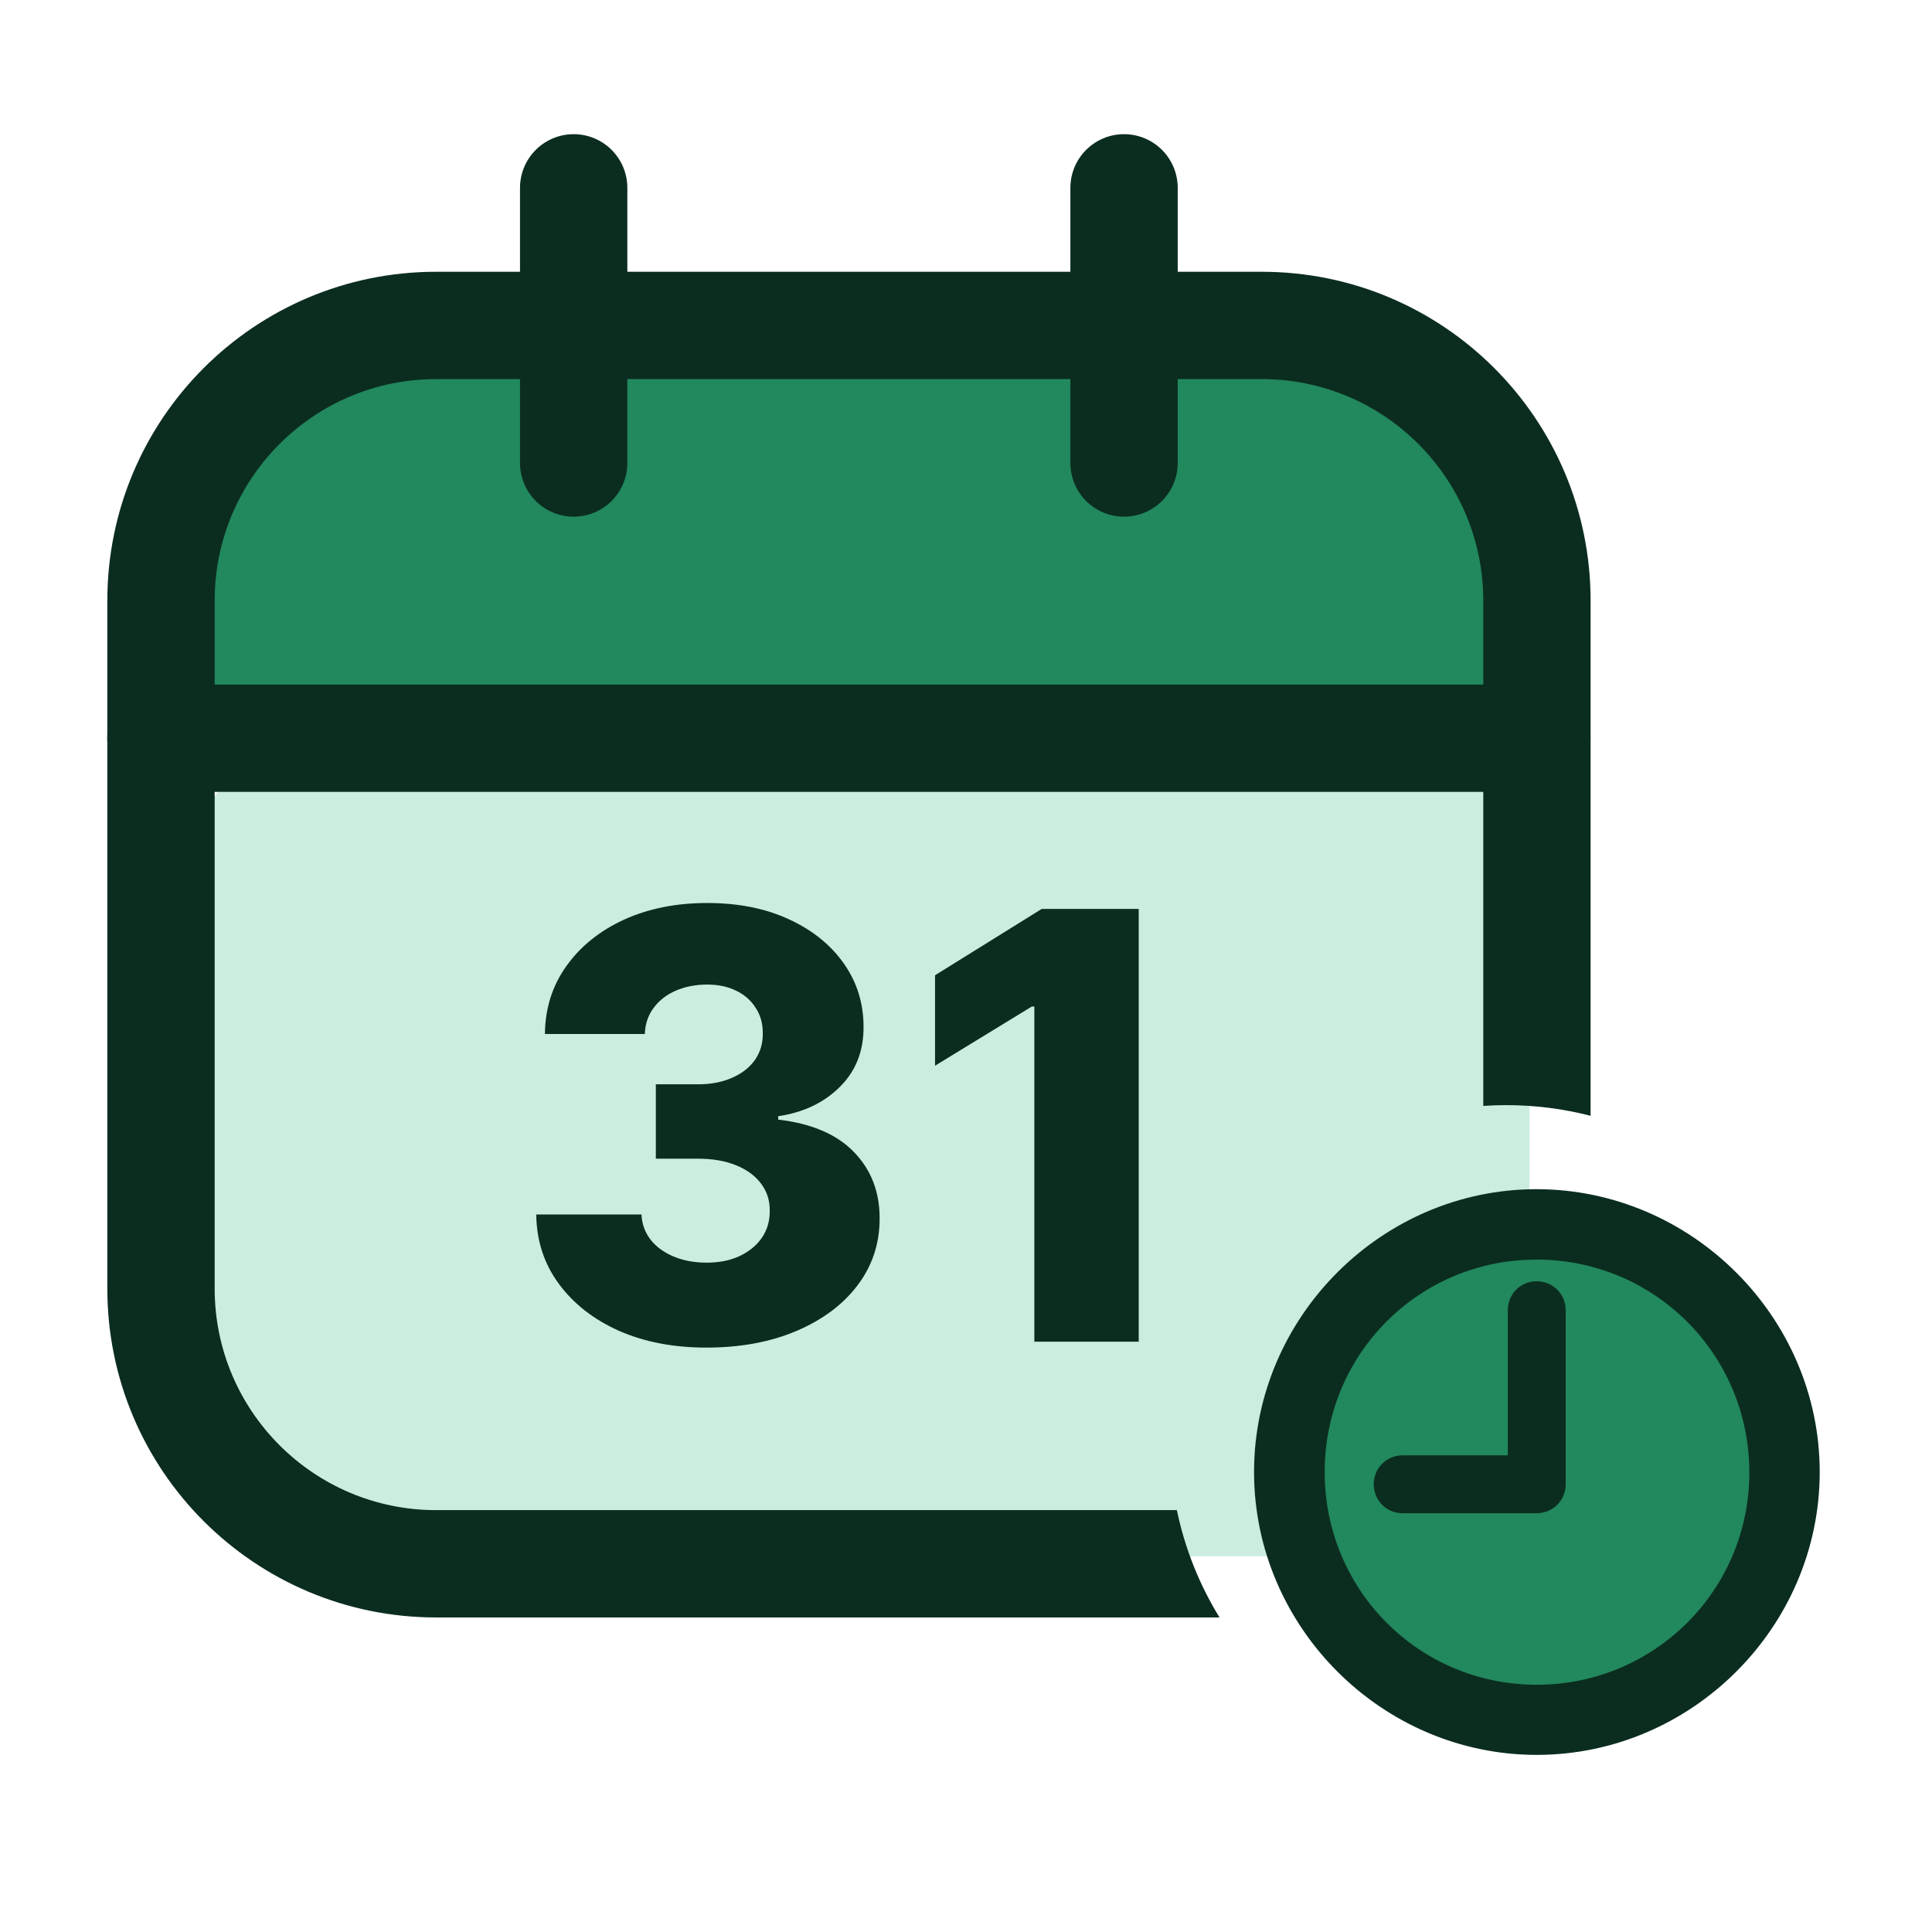 <svg width="72" height="72" viewBox="0 0 72 72" fill="none" xmlns="http://www.w3.org/2000/svg">
<g id="class-schedule">
<rect id="Rectangle 34624849" x="7" y="27" width="50" height="31" rx="6" fill="#CBEDDF"/>
<g id="Group 1171274887">
<g id="Group 1171274856">
<path id="Vector 359" d="M57.273 27.511H5.996C5.996 13.381 11.694 11.748 14.542 12.697H44.739C53.855 12.697 56.894 18.015 57.273 20.674V27.511Z" fill="#22885E"/>
<g id="Group 1171274855">
<path id="Vector" d="M21.379 7V17.255M41.89 7V17.255M5.996 27.511H57.273" stroke="#0B2D1F" stroke-width="4" stroke-linecap="round" stroke-linejoin="round"/>
</g>
</g>
<path id="Subtract" fill-rule="evenodd" clip-rule="evenodd" d="M8 22.384C8 17.824 11.696 14.128 16.255 14.128H47.022C51.581 14.128 55.277 17.824 55.277 22.384V41.214C55.56 41.195 55.845 41.185 56.132 41.185C57.218 41.185 58.272 41.323 59.277 41.583V22.384C59.277 15.615 53.79 10.128 47.022 10.128H16.255C9.487 10.128 4 15.615 4 22.384V48.022C4 54.791 9.487 60.278 16.255 60.278H45.448C44.703 59.066 44.157 57.717 43.859 56.278H16.255C11.696 56.278 8 52.582 8 48.022V22.384Z" fill="#0B2D1F"/>
<circle id="Ellipse 2519" cx="57.272" cy="54.859" r="9.116" fill="#22885E"/>
<path id="clock" d="M57.27 65.114C62.891 65.114 67.53 60.472 67.53 54.858C67.53 49.245 62.881 44.603 57.26 44.603C51.649 44.603 47.02 49.245 47.02 54.858C47.02 60.472 51.659 65.114 57.27 65.114ZM57.27 63.071C52.72 63.071 49.081 59.411 49.081 54.858C49.081 50.306 52.72 46.656 57.26 46.656C61.81 46.656 65.468 50.306 65.478 54.858C65.488 59.411 61.82 63.071 57.27 63.071ZM52.274 56.108H57.26C57.716 56.108 58.063 55.761 58.063 55.315V48.828C58.063 48.382 57.716 48.035 57.26 48.035C56.824 48.035 56.477 48.382 56.477 48.828V54.521H52.274C51.828 54.521 51.481 54.868 51.481 55.315C51.481 55.761 51.828 56.108 52.274 56.108Z" fill="#0B2D1F" stroke="#0B2D1F" stroke-width="0.571"/>
</g>
<path id="31" d="M26.323 50.221C25.095 50.221 24.006 50.011 23.055 49.59C22.11 49.165 21.365 48.58 20.819 47.834C20.273 47.089 19.995 46.231 19.984 45.26H23.906C23.922 45.611 24.035 45.924 24.244 46.197C24.454 46.464 24.741 46.674 25.103 46.827C25.465 46.979 25.877 47.055 26.339 47.055C26.801 47.055 27.208 46.974 27.56 46.811C27.917 46.643 28.195 46.414 28.394 46.126C28.594 45.832 28.691 45.496 28.686 45.118C28.691 44.74 28.583 44.404 28.363 44.11C28.142 43.816 27.83 43.587 27.426 43.425C27.027 43.262 26.554 43.181 26.008 43.181H24.441V40.409H26.008C26.486 40.409 26.906 40.33 27.268 40.172C27.636 40.015 27.922 39.794 28.127 39.511C28.331 39.222 28.431 38.892 28.426 38.519C28.431 38.157 28.345 37.839 28.166 37.566C27.993 37.288 27.749 37.072 27.434 36.92C27.124 36.768 26.764 36.692 26.355 36.692C25.924 36.692 25.533 36.768 25.182 36.92C24.835 37.072 24.559 37.288 24.355 37.566C24.15 37.844 24.042 38.167 24.032 38.535H20.307C20.318 37.574 20.585 36.729 21.11 35.999C21.635 35.264 22.349 34.689 23.252 34.274C24.16 33.86 25.195 33.652 26.355 33.652C27.51 33.652 28.526 33.854 29.402 34.259C30.279 34.663 30.962 35.214 31.45 35.912C31.938 36.605 32.182 37.39 32.182 38.267C32.187 39.175 31.891 39.923 31.292 40.511C30.699 41.099 29.935 41.461 29.001 41.598V41.724C30.25 41.871 31.192 42.275 31.828 42.937C32.468 43.598 32.786 44.425 32.781 45.417C32.781 46.351 32.505 47.181 31.954 47.905C31.408 48.625 30.647 49.191 29.67 49.606C28.699 50.016 27.583 50.221 26.323 50.221ZM42.437 33.873V50H38.547V37.511H38.452L34.846 39.716V36.345L38.822 33.873H42.437Z" fill="#0B2D1F"/>
</g>
</svg>
